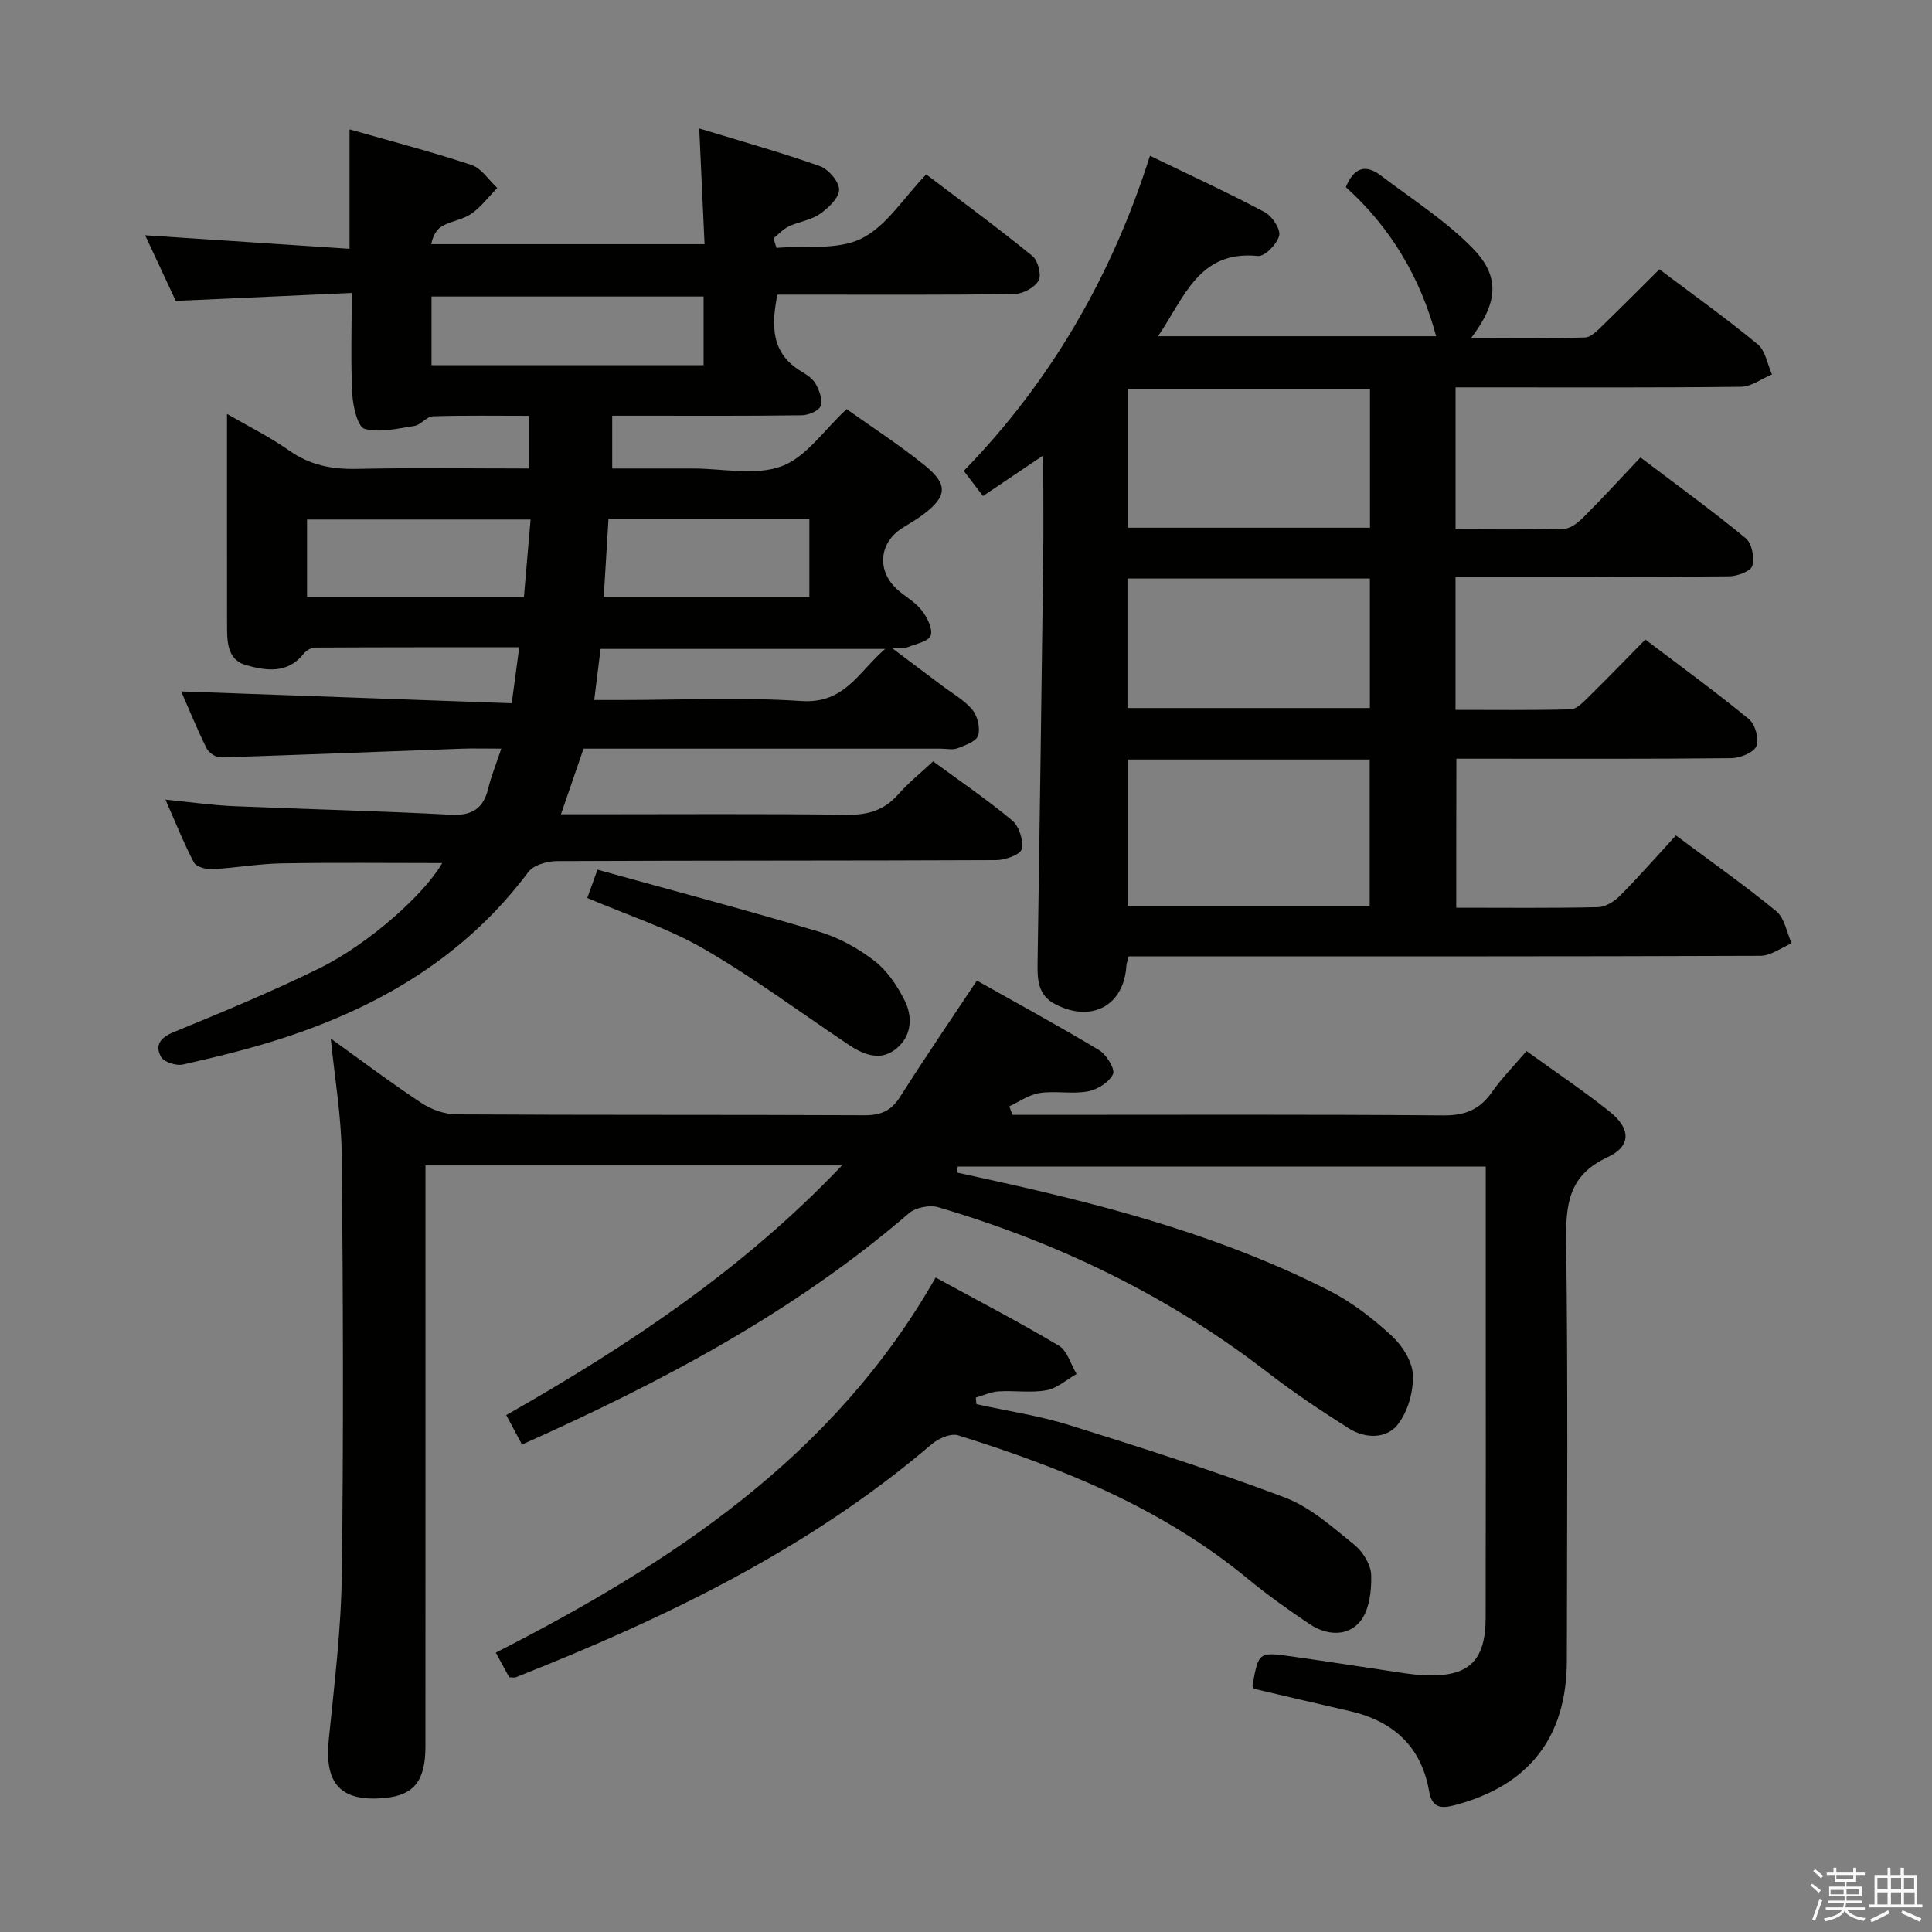 <svg enable-background="new 0 0 400 400" viewBox="0 0 400 400" xmlns="http://www.w3.org/2000/svg"><rect x="0" y="0" width="400" height="400" fill="#808080" stroke="none"/><path d="m374.8 390.4.4-.4c.7.5 1.3 1 1.8 1.4l-.5.5c-.5-.6-1.1-1.1-1.7-1.5zm1 7.3-.6-.3c.5-1.4 1.1-2.8 1.5-4.3.2.1.4.2.6.3-.5 1.3-1 2.8-1.5 4.3zm-.4-10.3.4-.4c.4.3 1 .8 1.7 1.4l-.5.5c-.4-.5-1-1-1.6-1.5zm2.5.3h1.7v-1h.6v1h3.5v-1h.6v1h1.8v.5h-1.8v1.4h-2v1h3.2v2h-3.2v.9h3.3v.5h-3.4c0 .3-.1.6-.1.9h4v.5h-3.7c.7.9 1.9 1.5 3.8 1.7-.1.2-.2.4-.3.6-2.1-.4-3.5-1.1-4-2.1-.4 1-1.8 1.7-4 2.2-.1-.2-.2-.4-.3-.6 2.1-.4 3.4-1 3.8-1.8h-3.4v-.5h3.6c.1-.3.1-.6.2-.9h-3.3v-.5h3.4c0-.3 0-.6 0-.9h-3.2v-2h3.3v-1h-2.1v-1.4h-1.7v-.5zm1.1 3.5v1h2.7c0-.3 0-.4 0-.4 0-.1 0-.2 0-.2 0-.1 0-.2 0-.3h-2.7zm1.2-3v.9h3.5v-.9zm4.7 3h-2.6v.6.4h2.6z" fill="#fafafb"/><path d="m393.6 386.7h.6v1.5h2.7v6.1h1.1v.6h-11v-.6h1.1v-6.1h2.7v-1.5h.6v1.5h2.1v-1.5zm-2.7 8.8.4.6c-1.2.6-2.5 1.3-3.8 1.9-.1-.2-.2-.4-.3-.6 1.2-.6 2.5-1.2 3.7-1.9zm-2.2-6.7v2.4h2.1v-2.4zm0 3v2.5h2.1v-2.5zm2.8-3v2.4h2.1v-2.4zm0 3v2.5h2.1v-2.5zm6 6.1c-1.4-.7-2.7-1.3-3.9-1.8l.3-.6c1.5.6 2.7 1.2 3.9 1.7zm-1.2-9.1h-2.1v2.4h2.1zm-2.1 3v2.5h2.2v-2.5z" fill="#fafafb"/><g fill="#010100"><path d="m91.55 178.69c-11.12 0-22.19-.13-33.25.06-4.8.08-9.58.96-14.39 1.2-1.27.07-3.28-.49-3.76-1.39-2.07-3.9-3.7-8.04-5.89-13 5.35.53 9.74 1.16 14.15 1.35 14.94.64 29.9.97 44.84 1.77 4.43.24 6.8-1.2 7.83-5.43.62-2.55 1.63-5.02 2.71-8.25-3.12 0-5.7-.08-8.28.01-16.61.61-33.22 1.28-49.84 1.8-.97.03-2.45-.97-2.9-1.88-1.98-4-3.66-8.14-5.26-11.78 22.77.82 45.41 1.63 68.44 2.45.58-4.32 1.02-7.68 1.55-11.59-14.36 0-28.32-.02-42.27.06-.81 0-1.86.63-2.38 1.29-3.31 4.21-7.82 3.5-11.89 2.35-4.14-1.17-3.94-5.26-3.95-8.78-.02-14.28-.01-28.55-.01-43.23 4.36 2.53 8.83 4.74 12.85 7.57 4.33 3.05 8.87 3.92 14.06 3.81 11.78-.26 23.58-.08 35.64-.08 0-3.75 0-6.99 0-10.91-6.74 0-13.34-.11-19.94.1-1.28.04-2.46 1.78-3.8 1.99-3.44.54-7.15 1.46-10.32.61-1.42-.38-2.41-4.6-2.55-7.14-.35-6.62-.12-13.28-.12-21-12.24.55-24.09 1.09-36.43 1.65-1.96-4.21-4.13-8.85-6.34-13.59 14.12.93 28.05 1.85 42.32 2.8 0-8.68 0-16.39 0-24.73 8.47 2.42 16.94 4.62 25.24 7.37 2.08.69 3.58 3.13 5.34 4.76-1.75 1.8-3.3 3.89-5.32 5.31-1.71 1.21-4.04 1.5-5.93 2.51-1.17.63-2.04 1.84-2.41 3.82h56.58c-.35-7.58-.7-15.27-1.1-23.96 8.71 2.66 16.93 4.96 24.96 7.8 1.79.63 4.01 3.21 4 4.88-.02 1.72-2.24 3.81-3.99 5.03-1.84 1.28-4.33 1.58-6.42 2.57-1.19.56-2.14 1.64-3.19 2.48.21.66.43 1.31.64 1.97 5.92-.5 12.6.52 17.56-1.92 5.19-2.55 8.75-8.44 13.43-13.3 7.63 5.8 14.96 11.17 22 16.91 1.15.93 1.91 3.94 1.27 5.08-.82 1.45-3.26 2.76-5.02 2.79-14.67.21-29.33.12-44 .12-1.65 0-3.29 0-5.06 0-1.29 6.49-1.31 12.17 5 15.93 1.13.67 2.38 1.52 2.96 2.61.73 1.35 1.47 3.3 1 4.51-.4 1.02-2.52 1.91-3.9 1.93-11.16.15-22.33.09-33.49.09-1.81 0-3.62 0-5.77 0v10.93h15.23 1.5c6.17 0 12.9 1.54 18.33-.46 5.07-1.86 8.76-7.48 13.48-11.84 5.19 3.7 10.91 7.41 16.19 11.67 4.89 3.96 4.6 6.45-.39 10.19-1.33.99-2.78 1.82-4.19 2.7-5.02 3.11-5.45 9.11-.91 12.98 1.65 1.4 3.63 2.53 4.91 4.21 1.09 1.43 2.26 3.76 1.79 5.14-.41 1.2-3.04 1.7-4.74 2.39-.58.23-1.31.1-3.24.21 4 3.01 7.21 5.4 10.39 7.81 2.12 1.6 4.57 2.95 6.22 4.95 1.07 1.3 1.67 3.79 1.18 5.34-.38 1.22-2.67 2.02-4.26 2.63-1.02.39-2.31.08-3.47.08-22.83 0-45.66 0-68.49 0-1.81 0-3.61 0-5.46 0-1.55 4.5-2.98 8.66-4.68 13.59h5.85c17.83 0 35.66-.13 53.49.1 4.35.06 7.66-1 10.52-4.26 2.07-2.35 4.55-4.34 7.19-6.8 5.57 4.1 11.19 7.91 16.38 12.25 1.43 1.19 2.36 4.13 1.97 5.92-.25 1.12-3.4 2.27-5.25 2.28-30.33.14-60.66.06-90.99.2-2.02.01-4.84.82-5.93 2.28-13 17.38-30.63 27.82-50.84 34.38-6.77 2.2-13.73 3.89-20.68 5.46-1.37.31-3.9-.51-4.5-1.58-1.32-2.37-.22-3.98 2.62-5.14 10.14-4.15 20.28-8.37 30.11-13.18 10.28-5.05 21.85-15.43 25.47-21.81zm54.12-117.3c-19.07 0-37.71 0-56.33 0v14.22h56.33c0-4.85 0-9.3 0-14.22zm-35.82 46.17c-15.87 0-31.07 0-46.28 0v16.04h44.9c.47-5.39.9-10.47 1.38-16.04zm16.13-.13c-.34 5.56-.66 10.89-.98 16.15h42.57c0-5.58 0-10.8 0-16.15-13.97 0-27.54 0-41.59 0zm-2.95 37.5h5.41c12.5 0 25.03-.62 37.48.21 8.96.6 11.76-5.97 17.34-10.79-20.35 0-39.61 0-58.92 0-.44 3.57-.84 6.8-1.31 10.58z"/><path d="m316.05 217.61c6.01 4.34 11.81 8.22 17.25 12.57 4.35 3.48 4.46 7.12-.46 9.4-8.23 3.81-8.68 9.96-8.58 17.74.38 28.82.18 57.65.14 86.48-.02 15.93-7.88 25.91-23.23 29.95-2.89.76-4.69.56-5.3-2.96-1.63-9.25-7.47-14.49-16.46-16.54-6.62-1.51-13.22-3.07-19.85-4.62-.07-.23-.28-.53-.23-.78 1.25-6.79 1.27-6.86 8.05-5.91 7.89 1.11 15.76 2.36 23.64 3.52 1.32.19 2.65.32 3.97.38 9.03.41 12.58-2.88 12.6-11.89.05-21.49.02-42.99.02-64.48 0-9.63 0-19.27 0-28.95-36.77 0-73.05 0-109.32 0-.06.41-.12.82-.17 1.24 3.26.72 6.53 1.43 9.79 2.16 23.22 5.18 46.1 11.48 67.41 22.36 4.67 2.39 8.98 5.75 12.85 9.32 2.18 2.01 4.26 5.31 4.36 8.09.12 3.45-1.05 7.62-3.17 10.28-2.37 2.98-6.74 2.89-10.09.77-5.75-3.64-11.43-7.43-16.81-11.58-20.52-15.87-43.45-26.92-68.23-34.22-1.78-.52-4.66.06-6.05 1.26-23.83 20.51-51.21 34.98-80.11 47.88-1.03-1.94-2.02-3.79-3.26-6.1 25.08-14.27 48.95-30.05 69.51-51.69-29.13 0-57.35 0-86.23 0v5.85c0 38.16.01 76.32-.01 114.47 0 7.1-2.39 10.07-8.39 10.64-9.09.87-12.54-2.89-11.63-11.99 1.14-11.41 2.57-22.84 2.71-34.28.37-28.99.26-57.98-.02-86.97-.08-7.9-1.45-15.78-2.27-23.99 6.33 4.54 12.42 9.15 18.79 13.35 2.06 1.36 4.82 2.34 7.26 2.35 28.16.16 56.32.05 84.48.18 3.37.02 5.52-.93 7.35-3.82 5.05-7.97 10.38-15.77 15.89-24.06 8.35 4.7 16.95 9.37 25.32 14.41 1.52.91 3.35 3.93 2.86 4.96-.79 1.68-3.23 3.21-5.21 3.57-3.23.59-6.69-.15-9.95.33-2.19.32-4.21 1.8-6.3 2.76.21.59.43 1.18.64 1.77h5.27c27.99 0 55.99-.11 83.98.11 4.49.04 7.52-1.22 10.04-4.83 1.98-2.84 4.46-5.34 7.15-8.49z"/><path d="m301.5 187.93c10.05 0 19.71.11 29.36-.11 1.56-.04 3.4-1.21 4.57-2.39 3.96-4 7.68-8.24 11.55-12.46 7.6 5.67 14.41 10.44 20.8 15.71 1.71 1.41 2.14 4.38 3.16 6.63-2.15.9-4.3 2.57-6.46 2.58-41.15.16-82.31.11-123.46.11-2.45 0-4.91 0-7.32 0-.26.97-.46 1.43-.49 1.9-.49 8.3-7.19 11.93-14.75 8-3.59-1.86-3.7-5.12-3.64-8.58.42-27.63.81-55.27 1.16-82.9.09-7.11.01-14.23.01-22.12-4.41 2.97-8.2 5.52-12.48 8.4-1.24-1.62-2.33-3.05-3.97-5.21 17.82-18.28 30.61-40.18 38.55-65.24 8.3 4.02 16.13 7.62 23.74 11.66 1.54.81 3.33 3.51 3.01 4.87-.41 1.73-2.99 4.36-4.39 4.22-12.27-1.25-15.24 8.63-20.69 16.61h57.57c-3.21-12.06-9.42-22.55-18.68-30.86 1.72-4.27 4.23-4.69 7.21-2.43 6.45 4.89 13.41 9.32 19.03 15.06 5.79 5.91 5.23 11.31-.31 18.6 8.23 0 15.91.11 23.59-.11 1.22-.03 2.52-1.41 3.56-2.41 3.94-3.8 7.79-7.69 11.83-11.71 6.9 5.2 13.81 10.14 20.35 15.53 1.61 1.32 2 4.12 2.96 6.24-2.14.89-4.26 2.53-6.41 2.56-17.83.21-35.65.12-53.48.12-1.79 0-3.58 0-5.62 0v29.38c7.64 0 15.1.13 22.54-.12 1.39-.05 2.95-1.38 4.06-2.49 3.87-3.88 7.58-7.93 11.68-12.26 7.65 5.79 14.89 11.04 21.78 16.71 1.28 1.05 1.88 4.05 1.38 5.73-.34 1.14-3.14 2.16-4.85 2.17-16.83.16-33.66.1-50.48.1-1.96 0-3.92 0-6.12 0v27.55c7.97 0 15.9.1 23.82-.11 1.22-.03 2.54-1.39 3.56-2.4 3.92-3.85 7.73-7.8 11.92-12.05 7.33 5.56 14.56 10.82 21.45 16.48 1.29 1.06 2.17 4.17 1.55 5.59-.59 1.36-3.38 2.47-5.22 2.49-16.99.18-33.99.11-50.98.11-1.83 0-3.66 0-5.92 0-.03 10.21-.03 20.23-.03 30.85zm-68.04-30.68v30.27h50.12c0-10.31 0-20.2 0-30.27-16.76 0-33.18 0-50.12 0zm50.18-76.75c-16.85 0-33.4 0-50.16 0v28.76h50.16c0-9.74 0-19.14 0-28.76zm-50.21 66.09h50.19c0-9.16 0-17.92 0-26.81-16.89 0-33.46 0-50.19 0z"/><path d="m105.43 347.27c-.77-1.42-1.63-3-2.78-5.11 36.46-18.61 70-40.62 91.06-77.66 8.7 4.75 17.24 9.18 25.5 14.1 1.76 1.05 2.48 3.86 3.68 5.87-2.07 1.17-4.02 2.97-6.22 3.37-3.23.58-6.65.02-9.97.23-1.58.1-3.12.84-4.68 1.29.05.45.09.91.14 1.36 6.4 1.41 12.95 2.37 19.18 4.32 15.01 4.69 30.02 9.46 44.72 15.02 5.26 1.99 9.81 6.11 14.3 9.73 1.79 1.44 3.47 4.14 3.53 6.32.1 3.23-.38 7.24-2.27 9.57-2.59 3.2-6.95 2.94-10.47.58-4.41-2.96-8.75-6.05-12.85-9.43-17.67-14.57-38.41-22.95-59.94-29.66-1.51-.47-4.06.64-5.44 1.82-25.54 21.8-55.28 36.08-86.18 48.29-.28.09-.65-.01-1.31-.01z"/><path d="m121.59 185.92c.68-1.89 1.22-3.38 2.11-5.86 15.48 4.29 30.81 8.35 46 12.88 4.04 1.21 8 3.42 11.36 6.01 2.61 2.01 4.67 5.09 6.19 8.09 1.76 3.44 1.54 7.39-1.63 10.03-3.34 2.78-6.86 1.29-10.06-.86-9.9-6.63-19.5-13.78-29.8-19.73-7.39-4.29-15.71-6.95-24.17-10.56z"/></g></svg>